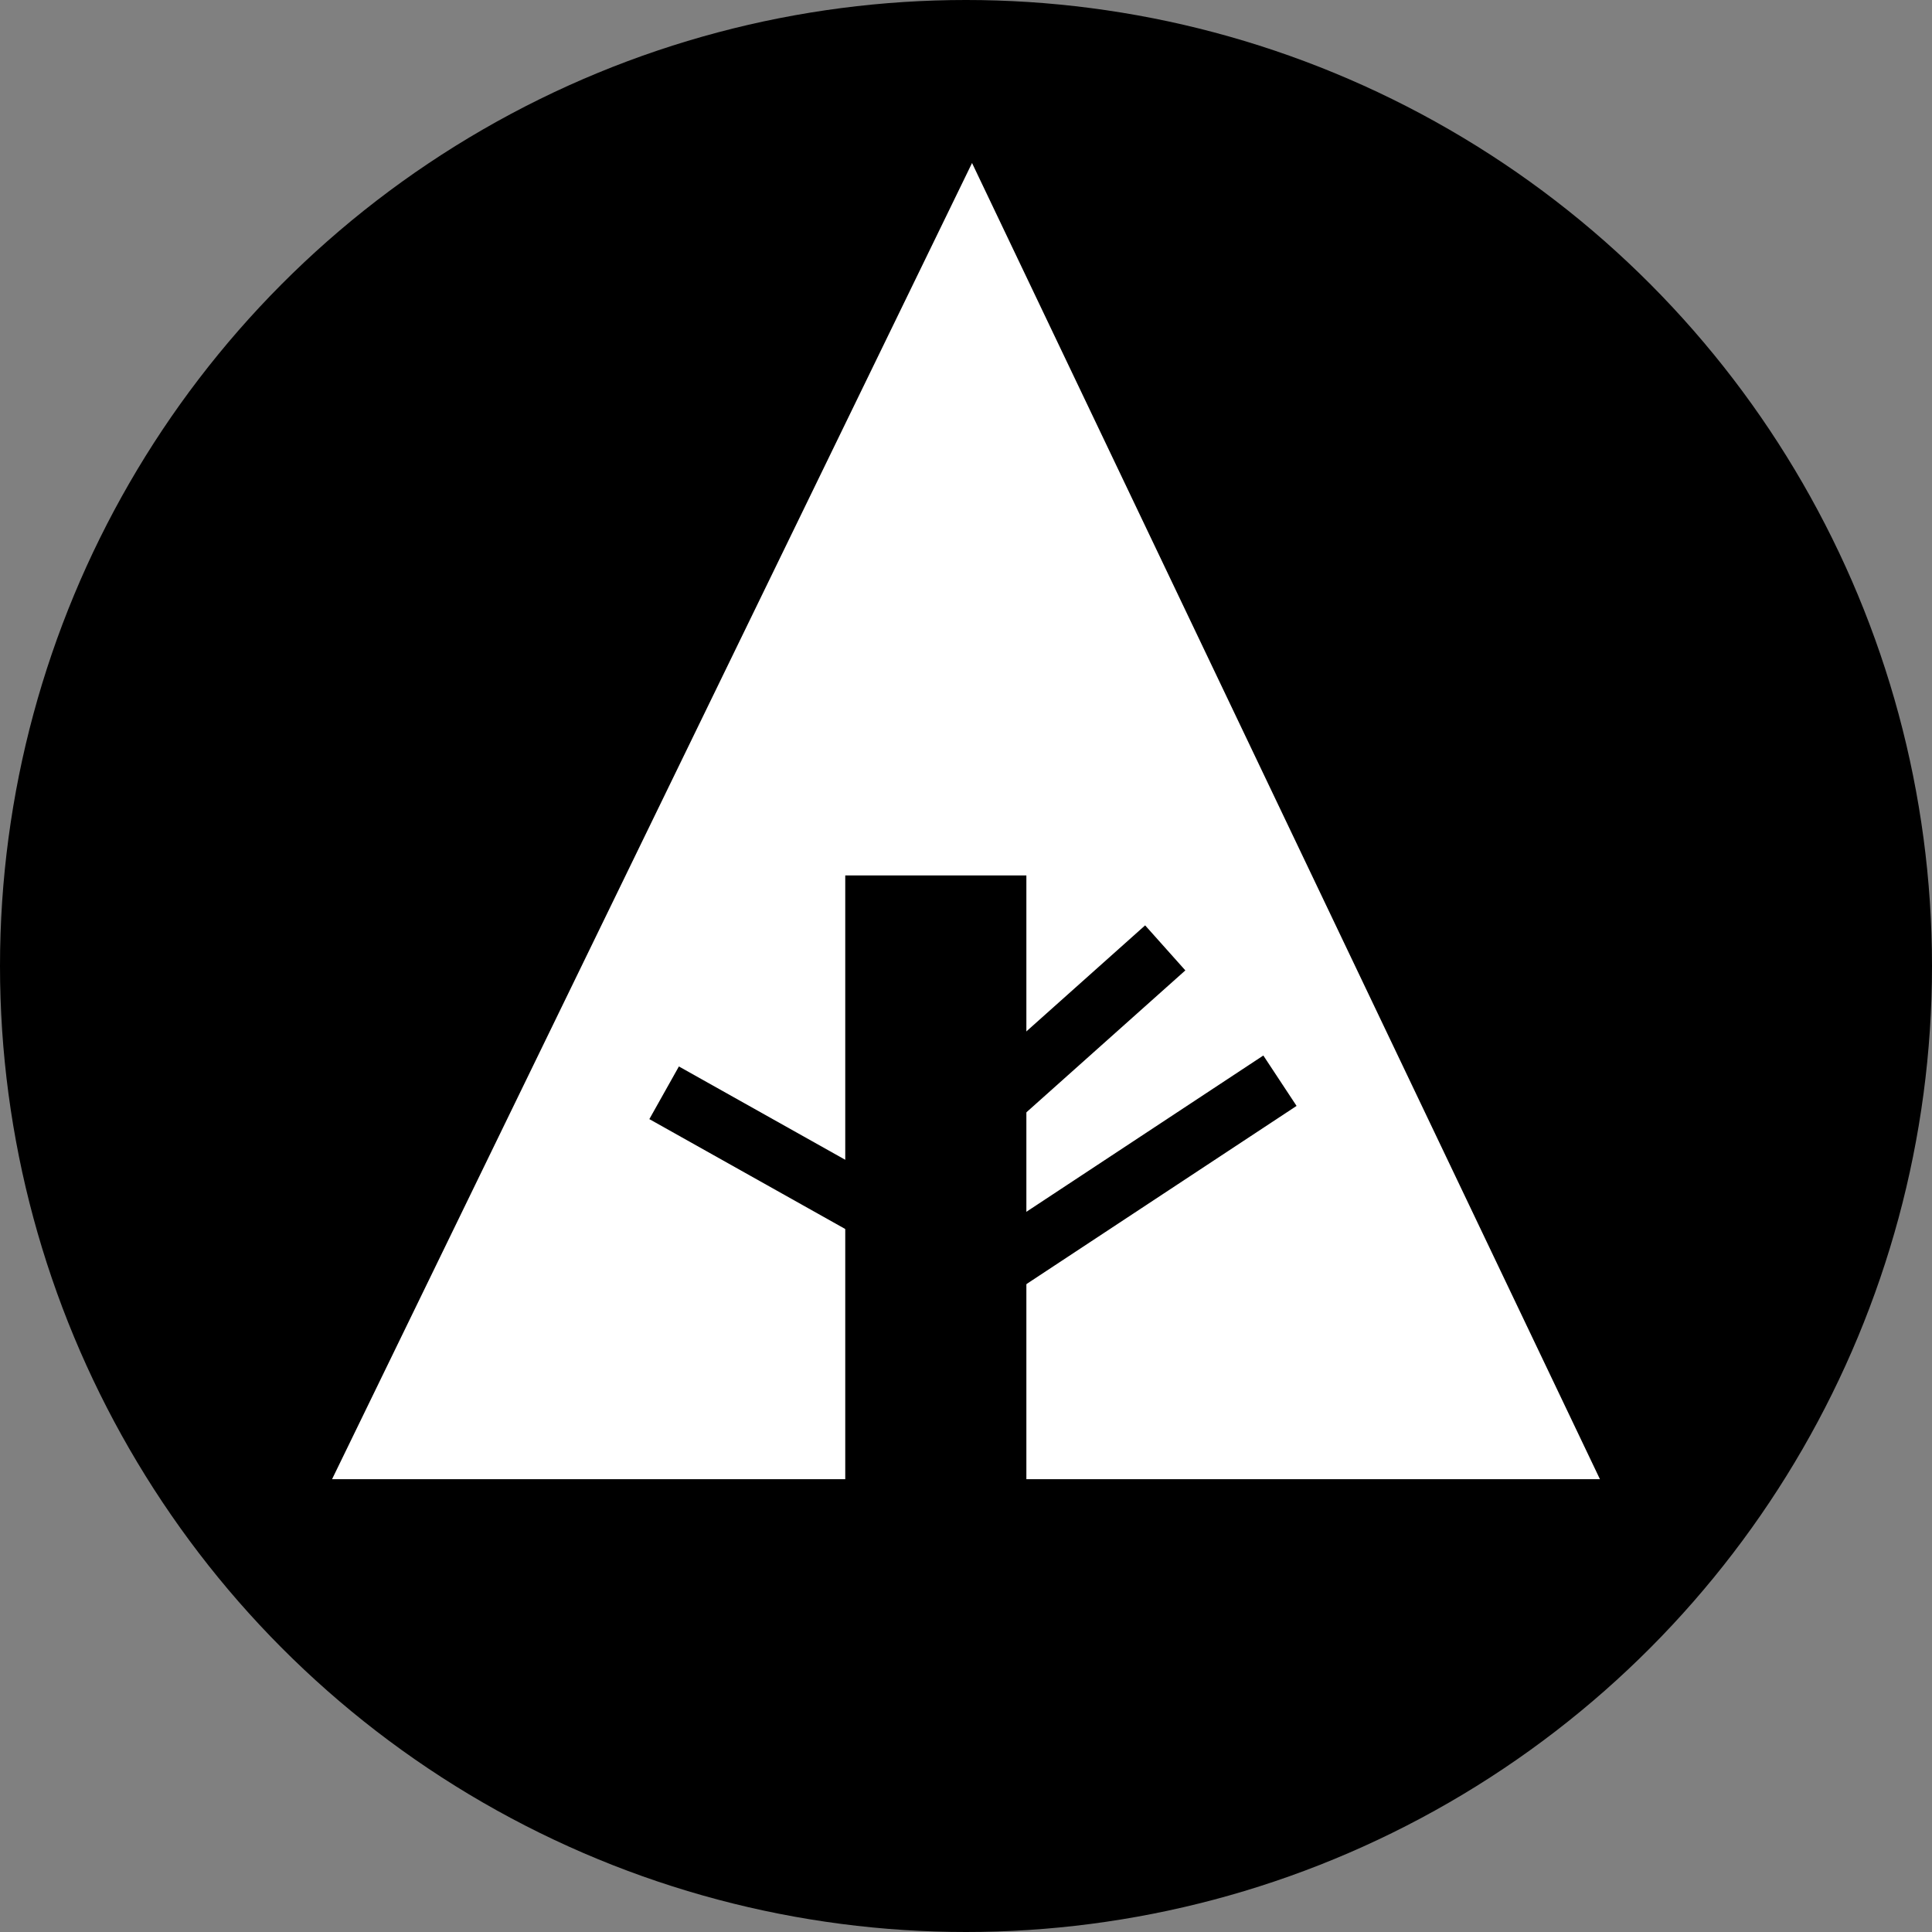 <svg version="1.1" xmlns="http://www.w3.org/2000/svg" xmlns:xlink="http://www.w3.org/1999/xlink" x="0px" y="0px" width="32px" height="32px" viewBox="0 0 32 32">
<rect x="0" y="0" width="32" height="32" fill="#808080" stroke="none"/>
<g id="forrst">
    <circle fill="black" cx="16" cy="16" r="16"/>
    <polygon fill="#FFFFFF" points="5.5,24.5 14,24.5 14,14.5 17,14.5 17,24.5 26.5,24.5 16.1,2.7"/>
    <line stroke="black" x1="11" y1="18.1" x2="15.1" y2="20.4"/>
    <line stroke="black" x1="16.5" y1="18.2" x2="19.3" y2="15.7"/>
    <line stroke="black" x1="16.5" y1="21" x2="21.2" y2="17.9"/>
</g>
</svg>